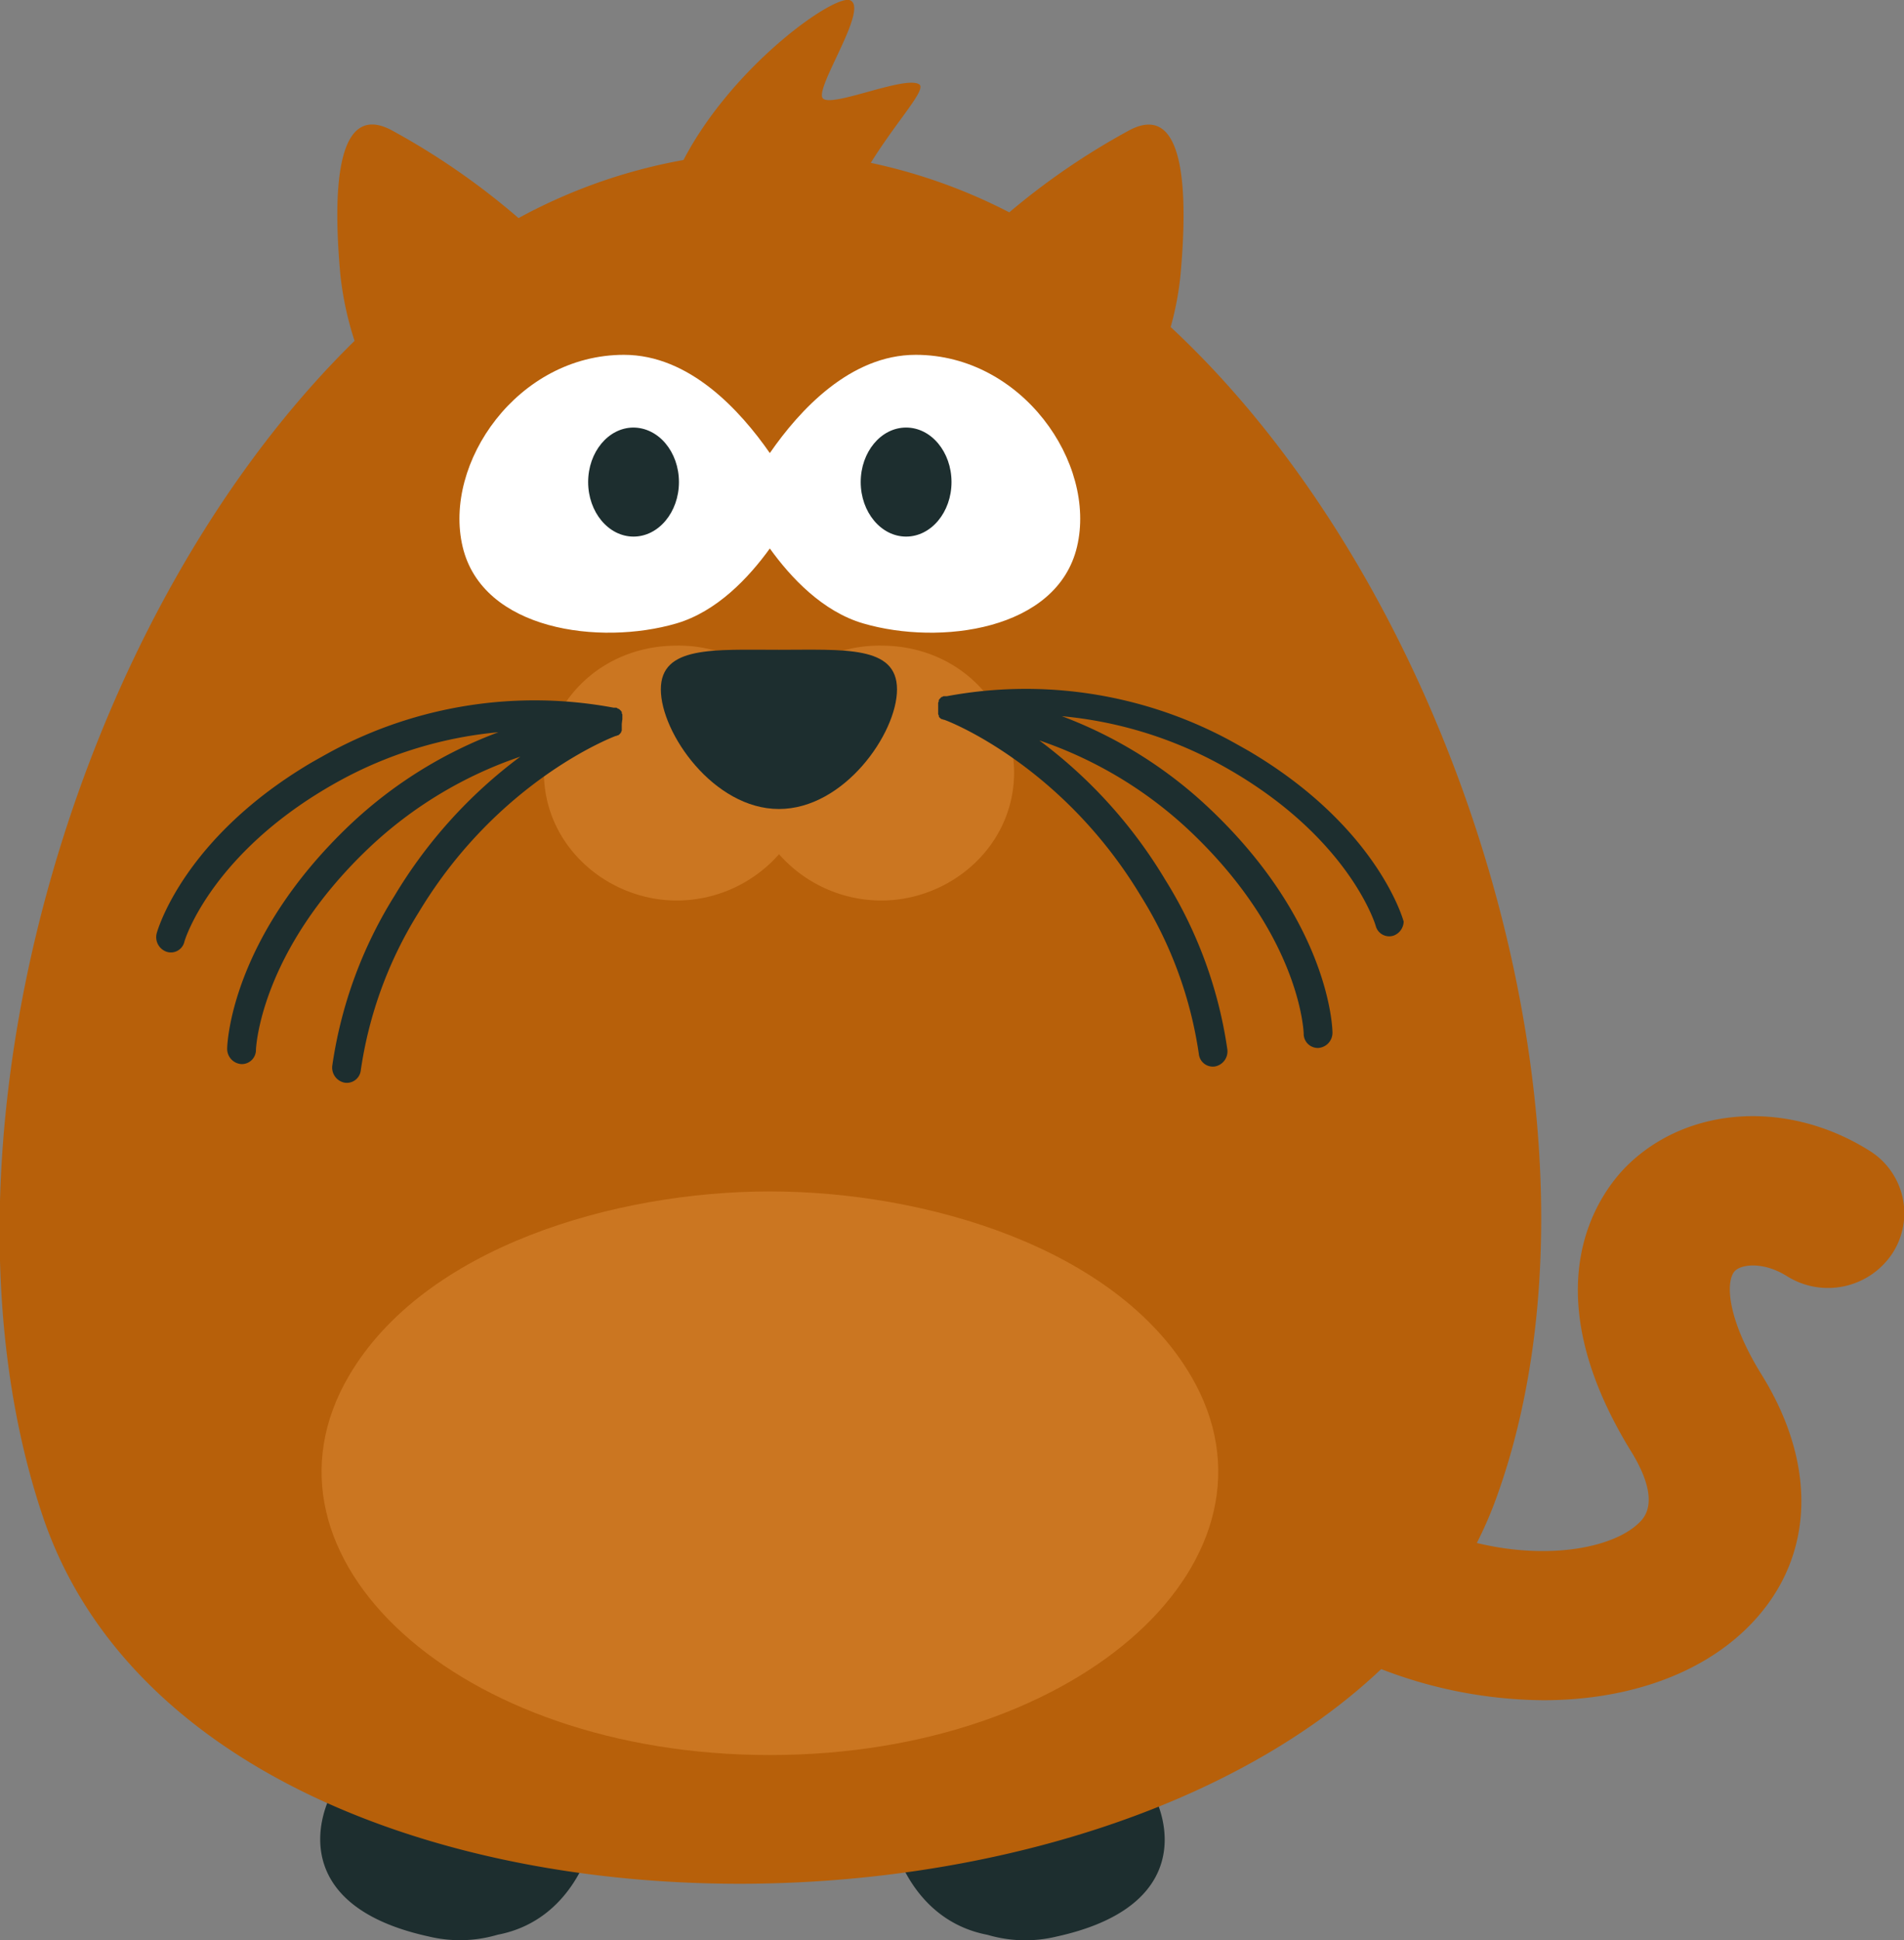 <svg id="Layer_1" data-name="Layer 1" xmlns="http://www.w3.org/2000/svg" viewBox="0 0 192.52 196.08"><rect x="0" y="0" width="192.52" height="196.08" fill="#808080" stroke="none"/><defs><style>.cls-1{fill:#b7600a;}.cls-1,.cls-2,.cls-3,.cls-4{fill-rule:evenodd;}.cls-2{fill:#1d2e2f;}.cls-3{fill:#fff;}.cls-4{fill:#cb7621;}</style></defs><title>anim_65</title><g id="shape"><path class="cls-1" d="M1218,2849.24c-8.12-5.1-18.11-4.56-24.3,1.32-2.62,2.49-10.35,12,.26,29.16,3,4.93,1.3,6.61.72,7.16-3.67,3.53-15.08,4.57-25.33-1.73a7.8,7.8,0,0,0-10.62,2.37,7.44,7.44,0,0,0,2.42,10.39,46.27,46.27,0,0,0,23.88,6.87c8.07,0,15.49-2.38,20.44-7.14,6.89-6.62,7.52-16.22,1.67-25.7-3.73-6-3.64-9.69-2.71-10.57,0.73-.69,2.95-0.88,5.23.55a7.81,7.81,0,0,0,10.64-2.26A7.43,7.43,0,0,0,1218,2849.24Z" transform="translate(-1028.98 -2732.95)"/></g><g id="shape-2" data-name="shape"><path class="cls-2" d="M1071.91,2915.79c-9.31-2-7.57-6.49-9.83-.65-1.68,4.34-1.23,11,10.22,13.51a13.47,13.47,0,0,0,7-.17c7.73-1.47,9.5-9.33,9.5-9.33s-2.65-.45-8.88-1.23C1077.71,2917.22,1075,2916.46,1071.91,2915.79Zm74.13-.65c-2.25-5.84-.52-1.38-9.83.65-3.08.67-5.79,1.43-8,2.14-6.24.78-8.88,1.23-8.88,1.23s1.77,7.86,9.5,9.33a13.47,13.47,0,0,0,7,.17C1147.27,2926.15,1147.72,2919.48,1146,2915.14Z" transform="translate(-1028.98 -2732.95)"/></g><g id="shape-3" data-name="shape"><path class="cls-1" d="M1147.35,2766a30.47,30.47,0,0,0,1-5.31c0.67-7.42.71-17.61-5.11-14.61a71.87,71.87,0,0,0-12.21,8.33,55.55,55.55,0,0,0-14-5c2.64-4.27,5.67-7.41,4.9-7.93-1.39-.94-8.81,2.36-9.74,1.42s4.64-9,2.78-9.91c-1.47-.75-11.85,6.5-16.88,16.13a55.3,55.3,0,0,0-16.68,5.87,73,73,0,0,0-12.91-8.92c-5.82-3-5.78,7.19-5.11,14.61a33,33,0,0,0,1.44,6.72c-28.87,28.29-43.89,82-31.54,118.75,17.45,51.9,129.07,47.77,147-1.84C1193.21,2848.62,1177.31,2793.89,1147.35,2766Z" transform="translate(-1028.98 -2732.95)"/></g><g id="Elipsa_9_kopiuj" data-name="Elipsa 9 kopiuj"><path class="cls-3" d="M1121.57,2768.81c-6.63,0-11.77,5.62-14.75,9.93-3-4.31-8.12-9.93-14.75-9.93-10.74,0-18.32,10.93-16.31,19.4s13.89,10,21.6,7.75c4.11-1.2,7.34-4.64,9.46-7.58,2.12,2.95,5.35,6.39,9.46,7.58,7.71,2.25,19.59.72,21.6-7.75S1132.31,2768.81,1121.57,2768.81Z" transform="translate(-1028.98 -2732.95)"/></g><g id="Elipsa_10" data-name="Elipsa 10"><path class="cls-4" d="M1149.4,2872c-7.63-13-26.91-18.64-42.57-18.64s-34.94,5.62-42.57,18.64c-10.71,18.26,11,38.32,42.57,38.32S1160.1,2890.23,1149.4,2872Z" transform="translate(-1028.98 -2732.95)"/></g><g id="Elipsa_10_kopiuj" data-name="Elipsa 10 kopiuj"><path class="cls-4" d="M1118.08,2798.2a13.49,13.49,0,0,0-10.33,4.57,13.49,13.49,0,0,0-10.33-4.57c-8.61,0-14.47,7.2-13.29,14.76,1,6.42,6.89,11,13.29,11a13.81,13.81,0,0,0,10.33-4.68,13.81,13.81,0,0,0,10.33,4.68c6.39,0,12.28-4.54,13.29-11C1132.54,2805.4,1126.69,2798.2,1118.08,2798.2Z" transform="translate(-1028.98 -2732.95)"/></g><g id="Elipsa_7_kopiuj" data-name="Elipsa 7 kopiuj"><path class="cls-2" d="M1107.74,2798.62c-6.6,0-11.94-.42-11.94,4s5.35,12.09,11.94,12.09,11.94-7.64,11.94-12.09S1114.34,2798.62,1107.74,2798.62Z" transform="translate(-1028.98 -2732.95)"/></g><g id="shape-4" data-name="shape"><path class="cls-2" d="M1170.91,2826.09c-0.11-.41-2.79-9.64-15.62-17.22q-1-.57-2-1.12a43.5,43.5,0,0,0-28.57-4.44h0l-0.1,0-0.11,0-0.06,0-0.08,0-0.11.07-0.06,0-0.07.06-0.09.09,0,0-0.06.07-0.08.1,0,0.06,0,0.08-0.06.12,0,0.08v0l0,0.06,0,0.12,0,0.09s0,0.07,0,.1,0,0,0,.07,0,0,0,0,0,0.06,0,.09,0,0.07,0,.1,0,0.08,0,.12,0,0,0,0v0l0,0.08s0,0.1,0,.14l0,0.06,0,0.06,0.07,0.14,0,0.05,0,0.06,0.09,0.11,0,0,0.07,0.06,0.11,0.08,0,0,0.08,0,0.11,0.06,0.06,0h0c0.12,0,11.83,4.41,19.89,17.79a41.31,41.31,0,0,1,5.88,16,1.42,1.42,0,0,0,1.63,1.25,1.55,1.55,0,0,0,1.25-1.73,44.3,44.3,0,0,0-6.28-17.14,48.73,48.73,0,0,0-12.73-14.08,41.77,41.77,0,0,1,15.28,9.21c11.16,10.59,11.45,20.33,11.45,20.43a1.43,1.43,0,0,0,1.48,1.44,1.54,1.54,0,0,0,1.43-1.58c0-.45-0.32-11.12-12.36-22.55a44.39,44.39,0,0,0-15-9.4,41.3,41.3,0,0,1,15.54,4.63c13.37,7.14,16.17,16.46,16.19,16.55a1.41,1.41,0,0,0,1.8,1A1.56,1.56,0,0,0,1170.91,2826.09Zm-79-20.41s0,0,0-.07,0-.07,0-0.1l0-.1,0-.11,0-.07v0l0-.08-0.06-.11,0-.08,0-.06-0.08-.1-0.06-.07,0,0-0.09-.08-0.07-.06-0.05,0-0.11-.07-0.09-.05-0.06,0-0.11,0-0.11,0h0a43.5,43.5,0,0,0-28.57,4.44q-1,.55-2,1.12c-12.83,7.58-15.5,16.81-15.62,17.22a1.56,1.56,0,0,0,1,1.89,1.4,1.4,0,0,0,1.79-1c0-.09,2.81-9.4,16.19-16.55a41.32,41.32,0,0,1,15.57-4.64,44.38,44.38,0,0,0-15.07,9.41c-12,11.43-12.35,22.1-12.36,22.55a1.54,1.54,0,0,0,1.43,1.58,1.43,1.43,0,0,0,1.48-1.44c0-.09.37-9.92,11.45-20.43a41.77,41.77,0,0,1,15.28-9.2,48.71,48.71,0,0,0-12.73,14.08,44.29,44.29,0,0,0-6.28,17.14,1.55,1.55,0,0,0,1.25,1.73,1.42,1.42,0,0,0,1.63-1.25,41.3,41.3,0,0,1,5.88-16c8.06-13.38,19.77-17.74,19.89-17.79h0l0.06,0,0.11-.06,0.08,0,0,0,0.1-.08,0.07-.06,0,0,0.08-.1,0.06-.07,0-.06,0.06-.11,0-.08,0-.06,0-.12,0-.1v0s0,0,0,0,0-.07,0-0.11,0-.07,0-0.11,0-.06,0-0.09S1091.9,2805.7,1091.9,2805.69Z" transform="translate(-1028.98 -2732.95)"/></g><g id="shape-5" data-name="shape"><path class="cls-2" d="M1120.6,2776.16c-2.54,0-4.59,2.47-4.59,5.51s2.06,5.51,4.59,5.51,4.59-2.47,4.59-5.51S1123.14,2776.16,1120.6,2776.16Zm-27.56,0c-2.54,0-4.59,2.47-4.59,5.51s2.06,5.51,4.59,5.51,4.59-2.47,4.59-5.51S1095.58,2776.16,1093,2776.16Z" transform="translate(-1028.98 -2732.95)"/></g></svg>